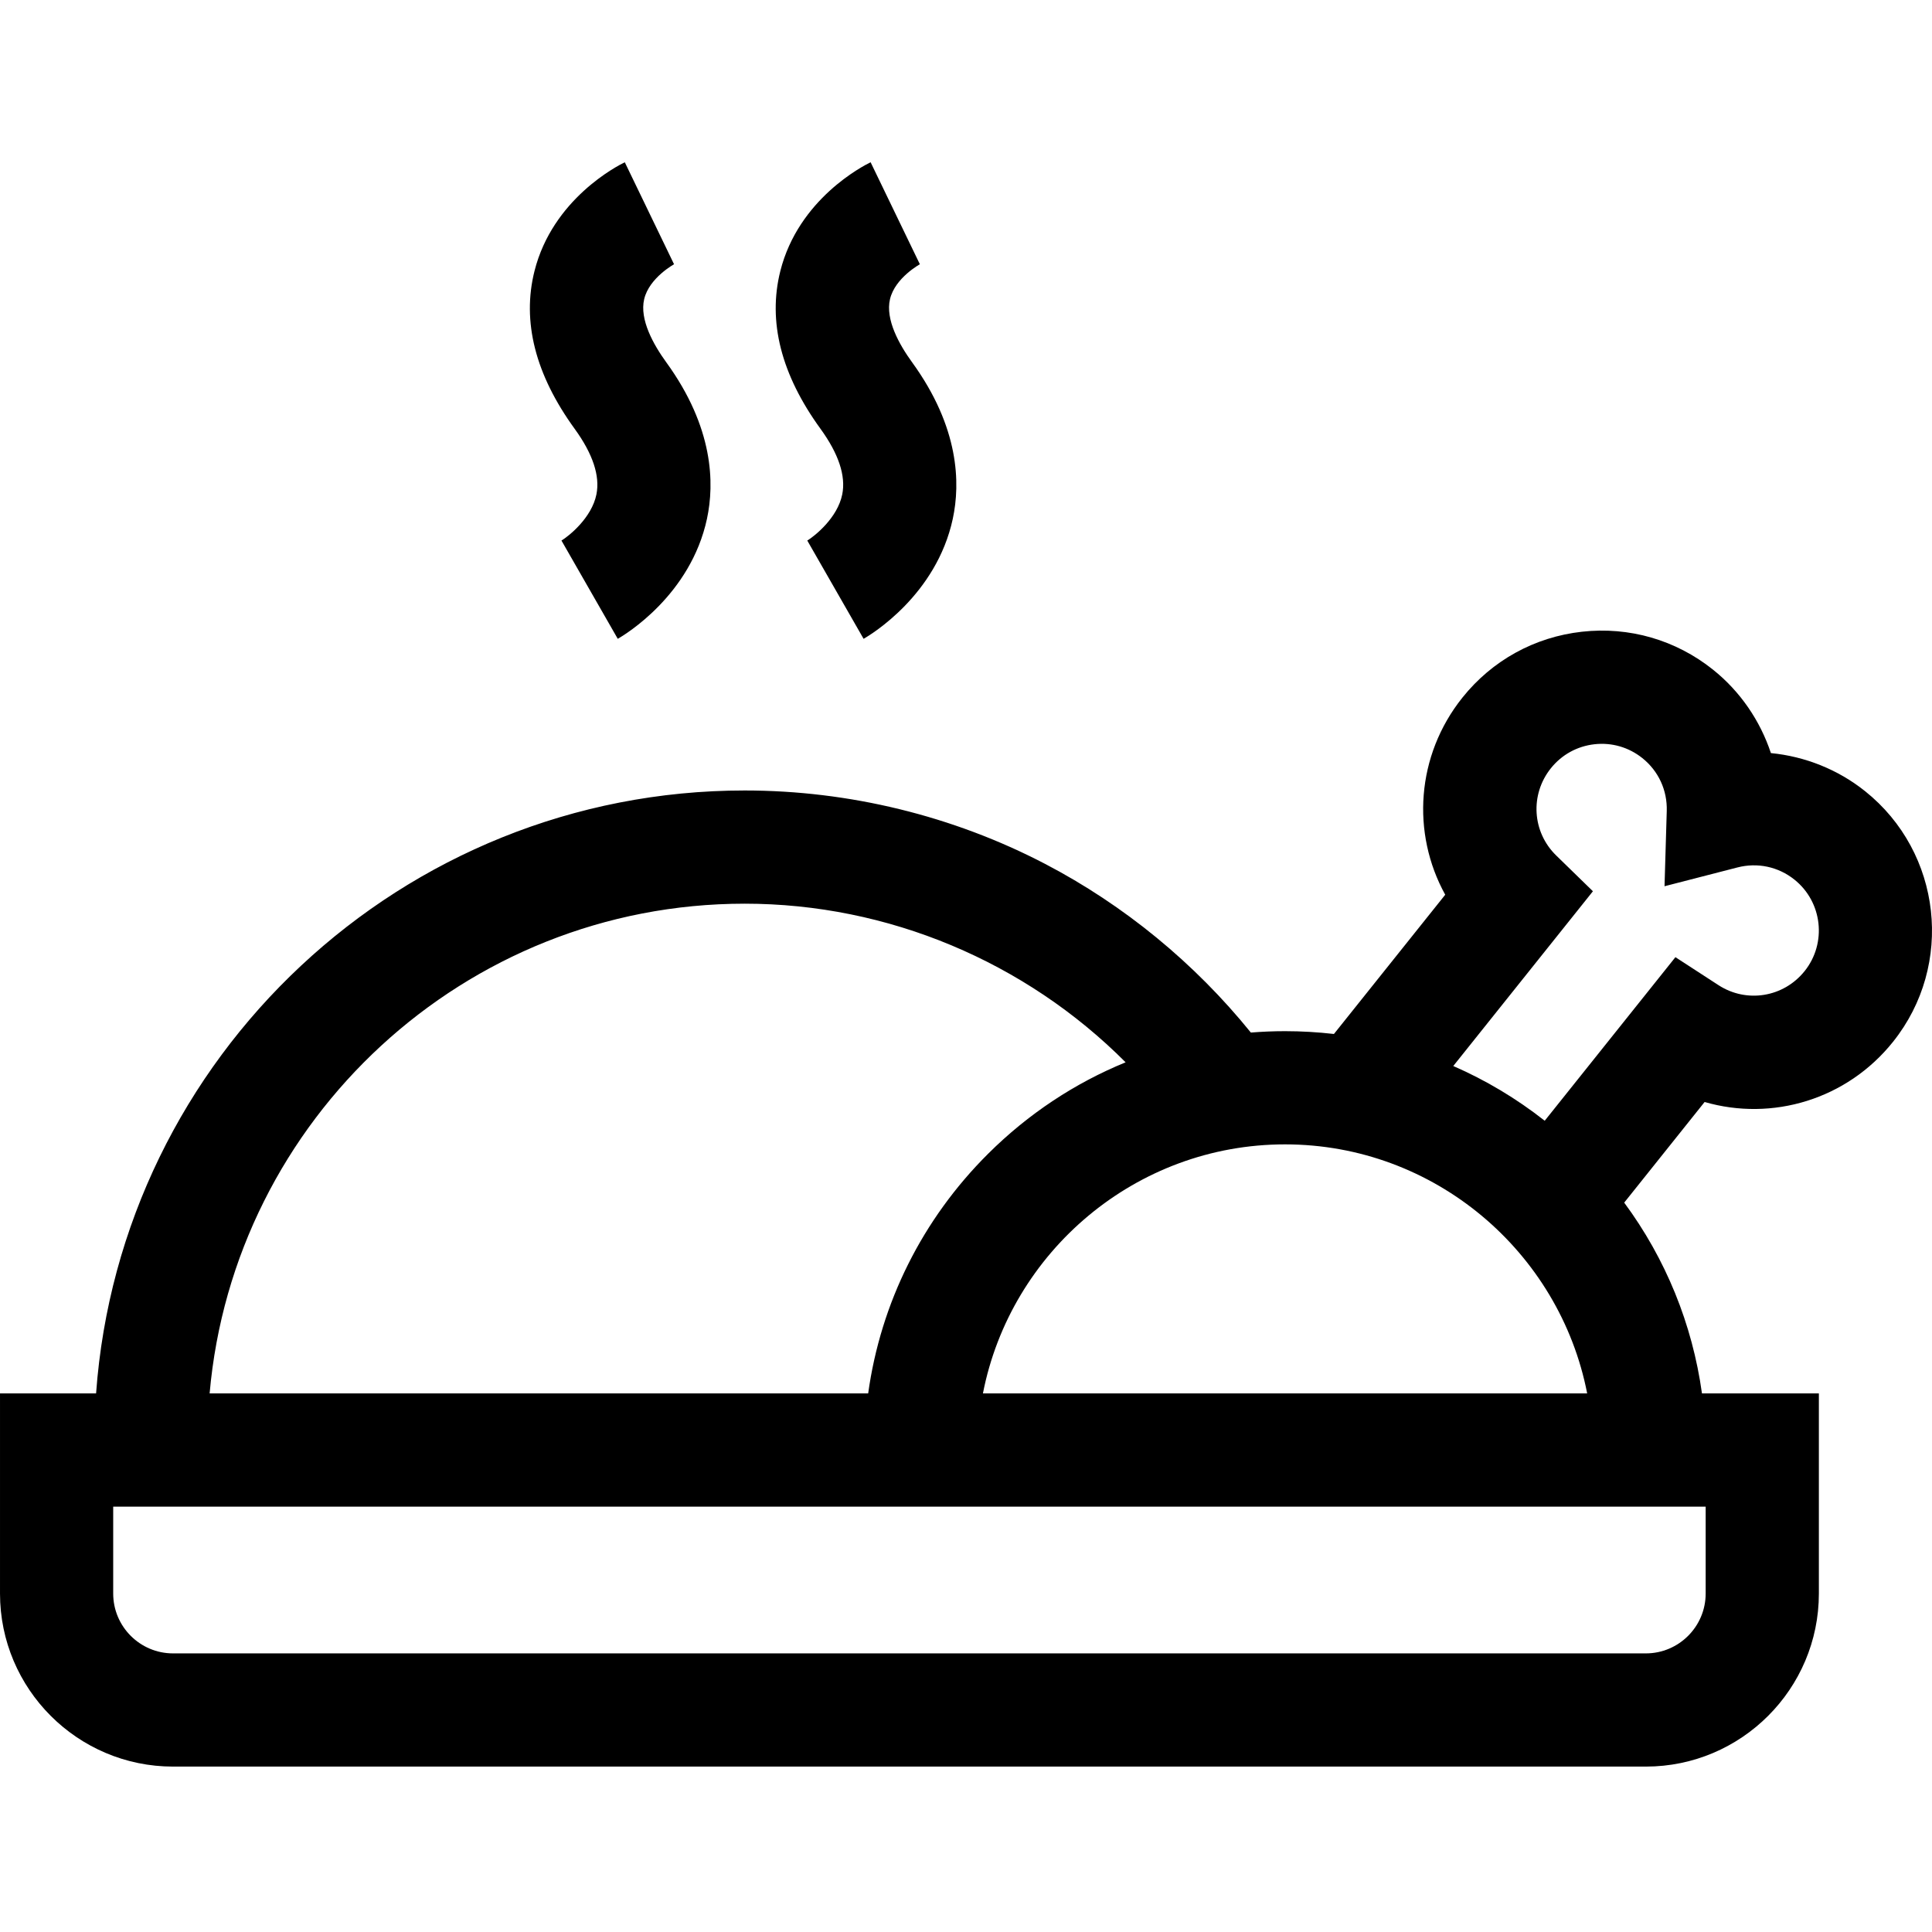 <svg height="512pt" viewBox="0 -43 512.001 512" width="512pt" xmlns="http://www.w3.org/2000/svg"><path d="m494.266 166.668c-7.207-5.762-15.93-9.211-24.957-10.094-2.852-8.605-8.145-16.355-15.348-22.113-9.859-7.879-22.199-11.449-34.742-10.047-12.543 1.402-23.789 7.605-31.668 17.465-12.246 15.324-13.566 35.906-4.551 52.234l-29.492 36.902c-4.27-.488-8.59-.746-12.953-.746-3.043 0-6.066.129-9.066.367-14.895-18.414-33.59-33.773-54.539-44.703-24.395-12.723-51.922-19.449-79.605-19.449-90.809 0-165.43 70.598-171.883 159.789h-25.461v53.035c0 25.285 20.57 45.855 45.855 45.855h390.309c25.285 0 45.855-20.57 45.855-45.855v-53.035h-30.98c-2.551-18.375-9.602-35.672-20.609-50.566l21.309-26.668c17.91 5.191 37.699-.637 49.945-15.965 16.262-20.352 12.934-50.145-7.418-66.406zm-296.918 29.816c38.039 0 74.422 15.414 100.953 42.039-13.449 5.5-25.812 13.66-36.422 24.215-17.465 17.375-28.473 39.535-31.805 63.535h-174.523c6.379-72.633 67.539-129.789 141.797-129.789zm238.816 198.68h-390.309c-8.742 0-15.855-7.113-15.855-15.855v-23.035l422.02.004v23.031c0 8.742-7.113 15.855-15.855 15.855zm-175.676-68.891c7.305-37.531 40.504-66.004 80.066-66.004s72.762 28.473 80.066 66.004zm217.758-111.926c-5.566 6.965-15.387 8.566-22.84 3.719l-11.402-7.406-34.637 43.348c-7.488-5.891-15.625-10.75-24.234-14.504l37.008-46.312-9.738-9.488c-6.371-6.203-6.98-16.133-1.414-23.098 2.875-3.602 6.98-5.863 11.562-6.375 4.578-.512 9.082.789 12.684 3.668 4.277 3.414 6.637 8.523 6.473 14.012l-.59 19.949 19.324-4.98c5.316-1.367 10.82-.195 15.098 3.223 7.43 5.941 8.645 16.816 2.707 24.246zm0 0"/><path d="m158.059 88.02c-1.254 6.199-7.215 11-9.406 12.328l.148-.086 14.914 26.031c1.965-1.125 19.301-11.574 23.645-31.828 2.008-9.363 1.766-24.156-10.793-41.457-3.375-4.648-7.133-11.328-5.852-16.734 1.348-5.707 8.02-9.309 8.086-9.344l-.176.086-13.047-27.016c-1.945.938-19.121 9.719-23.93 28.824-3.367 13.379.215 27.449 10.641 41.812 4.816 6.633 6.758 12.48 5.77 17.383zm0 0"/><path d="m223.203 88.02c-1.25 6.199-7.215 11-9.406 12.328l.148-.086 14.918 26.031c1.961-1.125 19.297-11.574 23.641-31.828 2.008-9.363 1.766-24.156-10.789-41.457-3.379-4.648-7.133-11.328-5.855-16.73 1.348-5.711 8.023-9.312 8.09-9.348l-.18.086-13.047-27.016c-1.941.938-19.117 9.715-23.926 28.82-3.367 13.383.211 27.449 10.641 41.812 4.816 6.637 6.754 12.484 5.766 17.387zm0 0"/></svg>